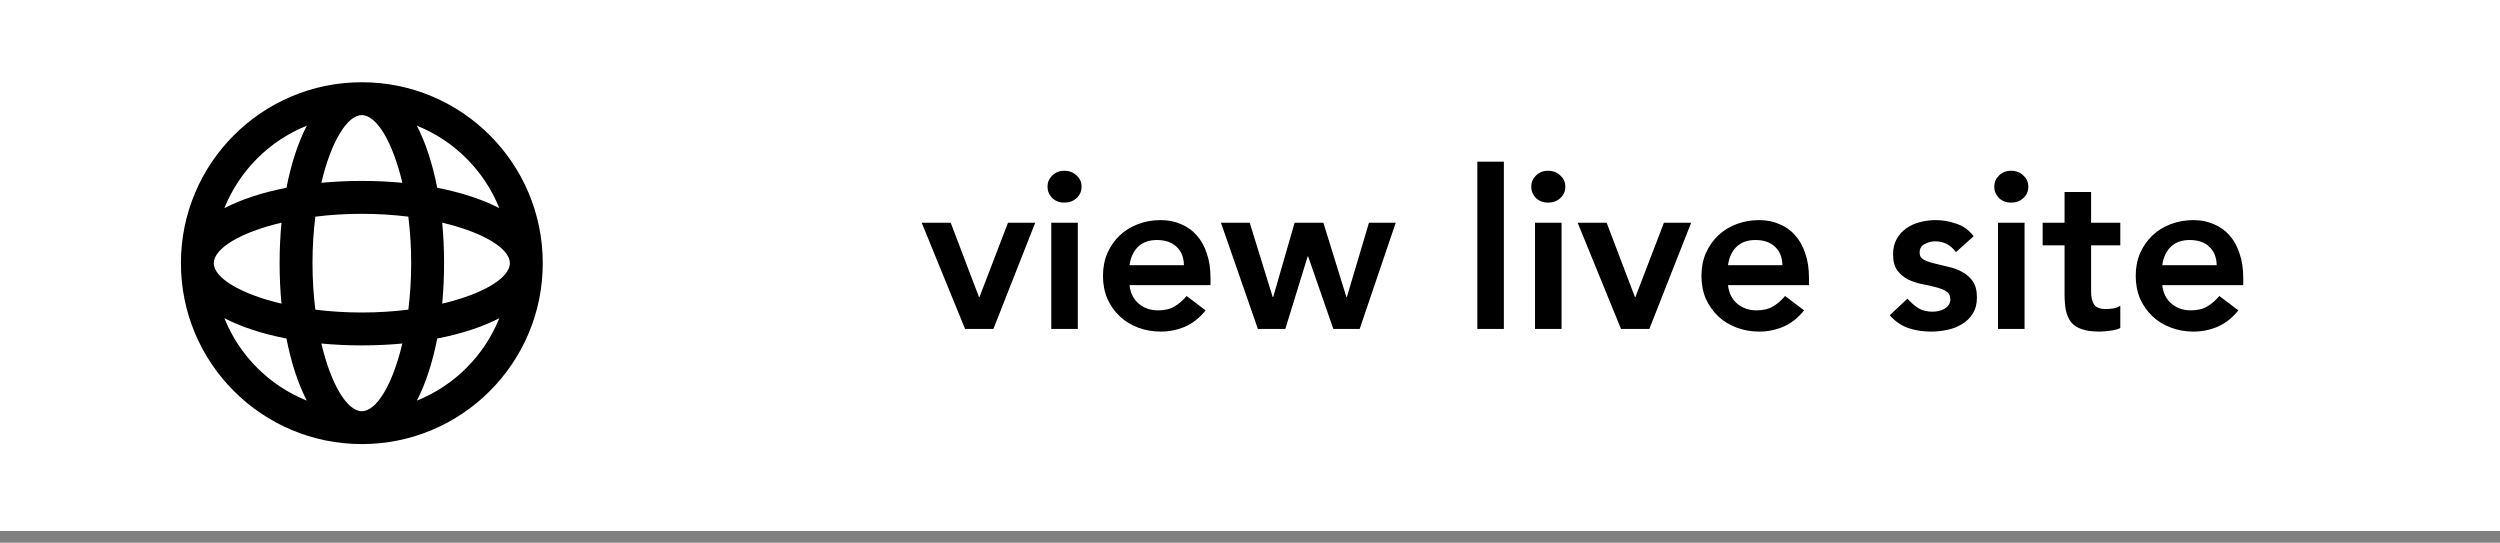 <svg width="152" height="33" viewBox="0 0 152 33" fill="none" xmlns="http://www.w3.org/2000/svg">
<rect x="0" y="0" width="152" height="33" fill="#808080" stroke="none"/>
<rect x="0.673" y="0.673" width="150.655" height="30.938" fill="white" stroke="white" stroke-width="1.345"/>
<path d="M56.04 13.543H57.803L59.524 18.063H59.551L61.286 13.543H62.941L60.399 20H58.677L56.04 13.543ZM63.917 13.543H65.531V20H63.917V13.543ZM63.688 11.351C63.688 11.091 63.782 10.867 63.971 10.678C64.168 10.481 64.415 10.382 64.71 10.382C65.006 10.382 65.253 10.476 65.45 10.665C65.656 10.844 65.76 11.073 65.76 11.351C65.76 11.629 65.656 11.862 65.45 12.05C65.253 12.23 65.006 12.319 64.71 12.319C64.415 12.319 64.168 12.225 63.971 12.037C63.782 11.839 63.688 11.611 63.688 11.351ZM68.675 17.337C68.729 17.821 68.918 18.198 69.24 18.466C69.563 18.736 69.953 18.87 70.411 18.87C70.814 18.87 71.15 18.789 71.419 18.628C71.698 18.458 71.94 18.247 72.146 17.996L73.303 18.87C72.926 19.336 72.505 19.668 72.038 19.866C71.572 20.063 71.083 20.161 70.572 20.161C70.088 20.161 69.63 20.081 69.2 19.919C68.77 19.758 68.397 19.529 68.084 19.233C67.77 18.937 67.519 18.583 67.33 18.171C67.151 17.749 67.061 17.283 67.061 16.772C67.061 16.261 67.151 15.799 67.33 15.386C67.519 14.965 67.77 14.606 68.084 14.31C68.397 14.014 68.77 13.786 69.2 13.624C69.63 13.463 70.088 13.382 70.572 13.382C71.02 13.382 71.428 13.463 71.796 13.624C72.173 13.777 72.491 14.001 72.751 14.297C73.02 14.593 73.227 14.96 73.37 15.4C73.522 15.83 73.599 16.328 73.599 16.893V17.337H68.675ZM71.984 16.126C71.975 15.651 71.828 15.279 71.541 15.01C71.254 14.732 70.855 14.593 70.343 14.593C69.859 14.593 69.474 14.732 69.187 15.01C68.909 15.288 68.738 15.66 68.675 16.126H71.984ZM74.234 13.543H75.983L77.381 18.063H77.408L78.713 13.543H80.462L81.861 18.063H81.888L83.233 13.543H84.86L82.668 20H81.067L79.534 15.588H79.507L78.148 20H76.48L74.234 13.543ZM89.821 9.831H91.435V20H89.821V9.831ZM93.329 13.543H94.943V20H93.329V13.543ZM93.1 11.351C93.1 11.091 93.194 10.867 93.382 10.678C93.58 10.481 93.826 10.382 94.122 10.382C94.418 10.382 94.665 10.476 94.862 10.665C95.068 10.844 95.171 11.073 95.171 11.351C95.171 11.629 95.068 11.862 94.862 12.05C94.665 12.23 94.418 12.319 94.122 12.319C93.826 12.319 93.58 12.225 93.382 12.037C93.194 11.839 93.1 11.611 93.1 11.351ZM95.921 13.543H97.684L99.405 18.063H99.432L101.167 13.543H102.822L100.28 20H98.558L95.921 13.543ZM105.062 17.337C105.116 17.821 105.304 18.198 105.627 18.466C105.95 18.736 106.34 18.87 106.798 18.87C107.201 18.87 107.537 18.789 107.806 18.628C108.084 18.458 108.327 18.247 108.533 17.996L109.69 18.87C109.313 19.336 108.891 19.668 108.425 19.866C107.959 20.063 107.47 20.161 106.959 20.161C106.475 20.161 106.017 20.081 105.587 19.919C105.157 19.758 104.784 19.529 104.47 19.233C104.157 18.937 103.906 18.583 103.717 18.171C103.538 17.749 103.448 17.283 103.448 16.772C103.448 16.261 103.538 15.799 103.717 15.386C103.906 14.965 104.157 14.606 104.47 14.31C104.784 14.014 105.157 13.786 105.587 13.624C106.017 13.463 106.475 13.382 106.959 13.382C107.407 13.382 107.815 13.463 108.183 13.624C108.56 13.777 108.878 14.001 109.138 14.297C109.407 14.593 109.613 14.96 109.757 15.4C109.909 15.83 109.986 16.328 109.986 16.893V17.337H105.062ZM108.371 16.126C108.362 15.651 108.214 15.279 107.927 15.01C107.641 14.732 107.241 14.593 106.73 14.593C106.246 14.593 105.86 14.732 105.573 15.01C105.296 15.288 105.125 15.66 105.062 16.126H108.371ZM118.919 15.332C118.605 14.893 118.183 14.673 117.654 14.673C117.439 14.673 117.228 14.727 117.022 14.835C116.816 14.942 116.713 15.117 116.713 15.359C116.713 15.557 116.798 15.7 116.968 15.79C117.139 15.879 117.354 15.956 117.614 16.018C117.874 16.081 118.152 16.148 118.448 16.22C118.753 16.283 119.035 16.386 119.295 16.53C119.555 16.664 119.771 16.852 119.941 17.095C120.111 17.337 120.197 17.668 120.197 18.09C120.197 18.476 120.111 18.803 119.941 19.072C119.78 19.332 119.564 19.543 119.295 19.704C119.035 19.866 118.739 19.982 118.408 20.054C118.076 20.125 117.744 20.161 117.412 20.161C116.91 20.161 116.448 20.09 116.027 19.946C115.605 19.803 115.229 19.543 114.897 19.166L115.973 18.157C116.179 18.39 116.399 18.583 116.632 18.736C116.874 18.879 117.166 18.951 117.506 18.951C117.623 18.951 117.744 18.937 117.87 18.91C117.995 18.884 118.112 18.839 118.219 18.776C118.327 18.713 118.412 18.637 118.475 18.547C118.547 18.449 118.583 18.337 118.583 18.211C118.583 17.987 118.497 17.821 118.327 17.713C118.157 17.606 117.941 17.52 117.681 17.458C117.421 17.386 117.139 17.323 116.834 17.269C116.538 17.207 116.26 17.112 116 16.987C115.74 16.852 115.525 16.669 115.354 16.435C115.184 16.202 115.099 15.879 115.099 15.467C115.099 15.108 115.17 14.799 115.314 14.539C115.466 14.27 115.664 14.05 115.906 13.88C116.148 13.709 116.426 13.584 116.74 13.503C117.054 13.422 117.372 13.382 117.695 13.382C118.125 13.382 118.551 13.458 118.973 13.611C119.394 13.754 119.735 14.005 119.995 14.364L118.919 15.332ZM121.479 13.543H123.093V20H121.479V13.543ZM121.25 11.351C121.25 11.091 121.345 10.867 121.533 10.678C121.73 10.481 121.977 10.382 122.273 10.382C122.569 10.382 122.815 10.476 123.013 10.665C123.219 10.844 123.322 11.073 123.322 11.351C123.322 11.629 123.219 11.862 123.013 12.05C122.815 12.23 122.569 12.319 122.273 12.319C121.977 12.319 121.73 12.225 121.533 12.037C121.345 11.839 121.25 11.611 121.25 11.351ZM124.193 14.915V13.543H125.525V11.674H127.139V13.543H128.914V14.915H127.139V17.74C127.139 18.063 127.197 18.319 127.314 18.507C127.439 18.695 127.681 18.789 128.04 18.789C128.184 18.789 128.341 18.776 128.511 18.749C128.681 18.713 128.816 18.659 128.914 18.588V19.946C128.744 20.027 128.533 20.081 128.282 20.108C128.04 20.143 127.825 20.161 127.637 20.161C127.206 20.161 126.852 20.112 126.574 20.014C126.305 19.924 126.09 19.785 125.928 19.596C125.776 19.399 125.668 19.157 125.605 18.87C125.552 18.583 125.525 18.251 125.525 17.875V14.915H124.193ZM131.466 17.337C131.52 17.821 131.708 18.198 132.031 18.466C132.354 18.736 132.744 18.87 133.201 18.87C133.605 18.87 133.941 18.789 134.21 18.628C134.488 18.458 134.73 18.247 134.936 17.996L136.093 18.87C135.716 19.336 135.295 19.668 134.829 19.866C134.362 20.063 133.874 20.161 133.362 20.161C132.878 20.161 132.421 20.081 131.99 19.919C131.56 19.758 131.188 19.529 130.874 19.233C130.56 18.937 130.309 18.583 130.121 18.171C129.941 17.749 129.852 17.283 129.852 16.772C129.852 16.261 129.941 15.799 130.121 15.386C130.309 14.965 130.56 14.606 130.874 14.31C131.188 14.014 131.56 13.786 131.99 13.624C132.421 13.463 132.878 13.382 133.362 13.382C133.811 13.382 134.219 13.463 134.587 13.624C134.963 13.777 135.282 14.001 135.542 14.297C135.811 14.593 136.017 14.96 136.16 15.4C136.313 15.83 136.389 16.328 136.389 16.893V17.337H131.466ZM134.775 16.126C134.766 15.651 134.618 15.279 134.331 15.01C134.044 14.732 133.645 14.593 133.134 14.593C132.65 14.593 132.264 14.732 131.977 15.01C131.699 15.288 131.529 15.66 131.466 16.126H134.775Z" fill="black"/>
<path fill-rule="evenodd" clip-rule="evenodd" d="M33 16C33 9.925 28.075 5 22 5C15.925 5 11 9.925 11 16C11 22.075 15.925 27 22 27C28.075 27 33 22.075 33 16ZM13.642 12.655C14.556 10.375 16.375 8.556 18.654 7.642C18.12 8.675 17.7 9.962 17.417 11.417C15.962 11.7 14.675 12.12 13.642 12.655ZM25.346 7.642C25.88 8.675 26.3 9.962 26.583 11.417C28.038 11.7 29.325 12.12 30.358 12.655C29.444 10.375 27.625 8.556 25.346 7.642ZM13 16C13 15.101 14.629 14.125 17.114 13.538C17.039 14.331 17 15.155 17 16C17 16.845 17.039 17.669 17.114 18.462C14.629 17.875 13 16.899 13 16ZM27 16C27 16.845 26.961 17.669 26.886 18.462C29.371 17.875 31 16.899 31 16C31 15.101 29.371 14.125 26.886 13.538C26.961 14.331 27 15.155 27 16ZM13.642 19.346C14.675 19.88 15.962 20.3 17.417 20.583C17.7 22.038 18.12 23.325 18.654 24.358C16.375 23.444 14.556 21.625 13.642 19.346ZM26.583 20.583C26.3 22.038 25.88 23.325 25.346 24.358C27.625 23.444 29.444 21.625 30.358 19.346C29.325 19.88 28.038 20.3 26.583 20.583ZM19 16C19 15.01 19.062 14.06 19.173 13.173C20.06 13.062 21.01 13 22 13C22.99 13 23.94 13.062 24.827 13.173C24.938 14.06 25 15.01 25 16C25 16.99 24.938 17.94 24.827 18.827C23.94 18.938 22.99 19 22 19C21.01 19 20.06 18.938 19.173 18.827C19.062 17.94 19 16.99 19 16ZM19.538 20.886C20.125 23.371 21.101 25 22 25C22.899 25 23.875 23.371 24.462 20.886C23.669 20.961 22.845 21 22 21C21.155 21 20.331 20.961 19.538 20.886ZM22 7C21.101 7 20.125 8.629 19.538 11.114C20.331 11.039 21.155 11 22 11C22.845 11 23.669 11.039 24.462 11.114C23.875 8.629 22.899 7 22 7Z" fill="black"/>
</svg>
